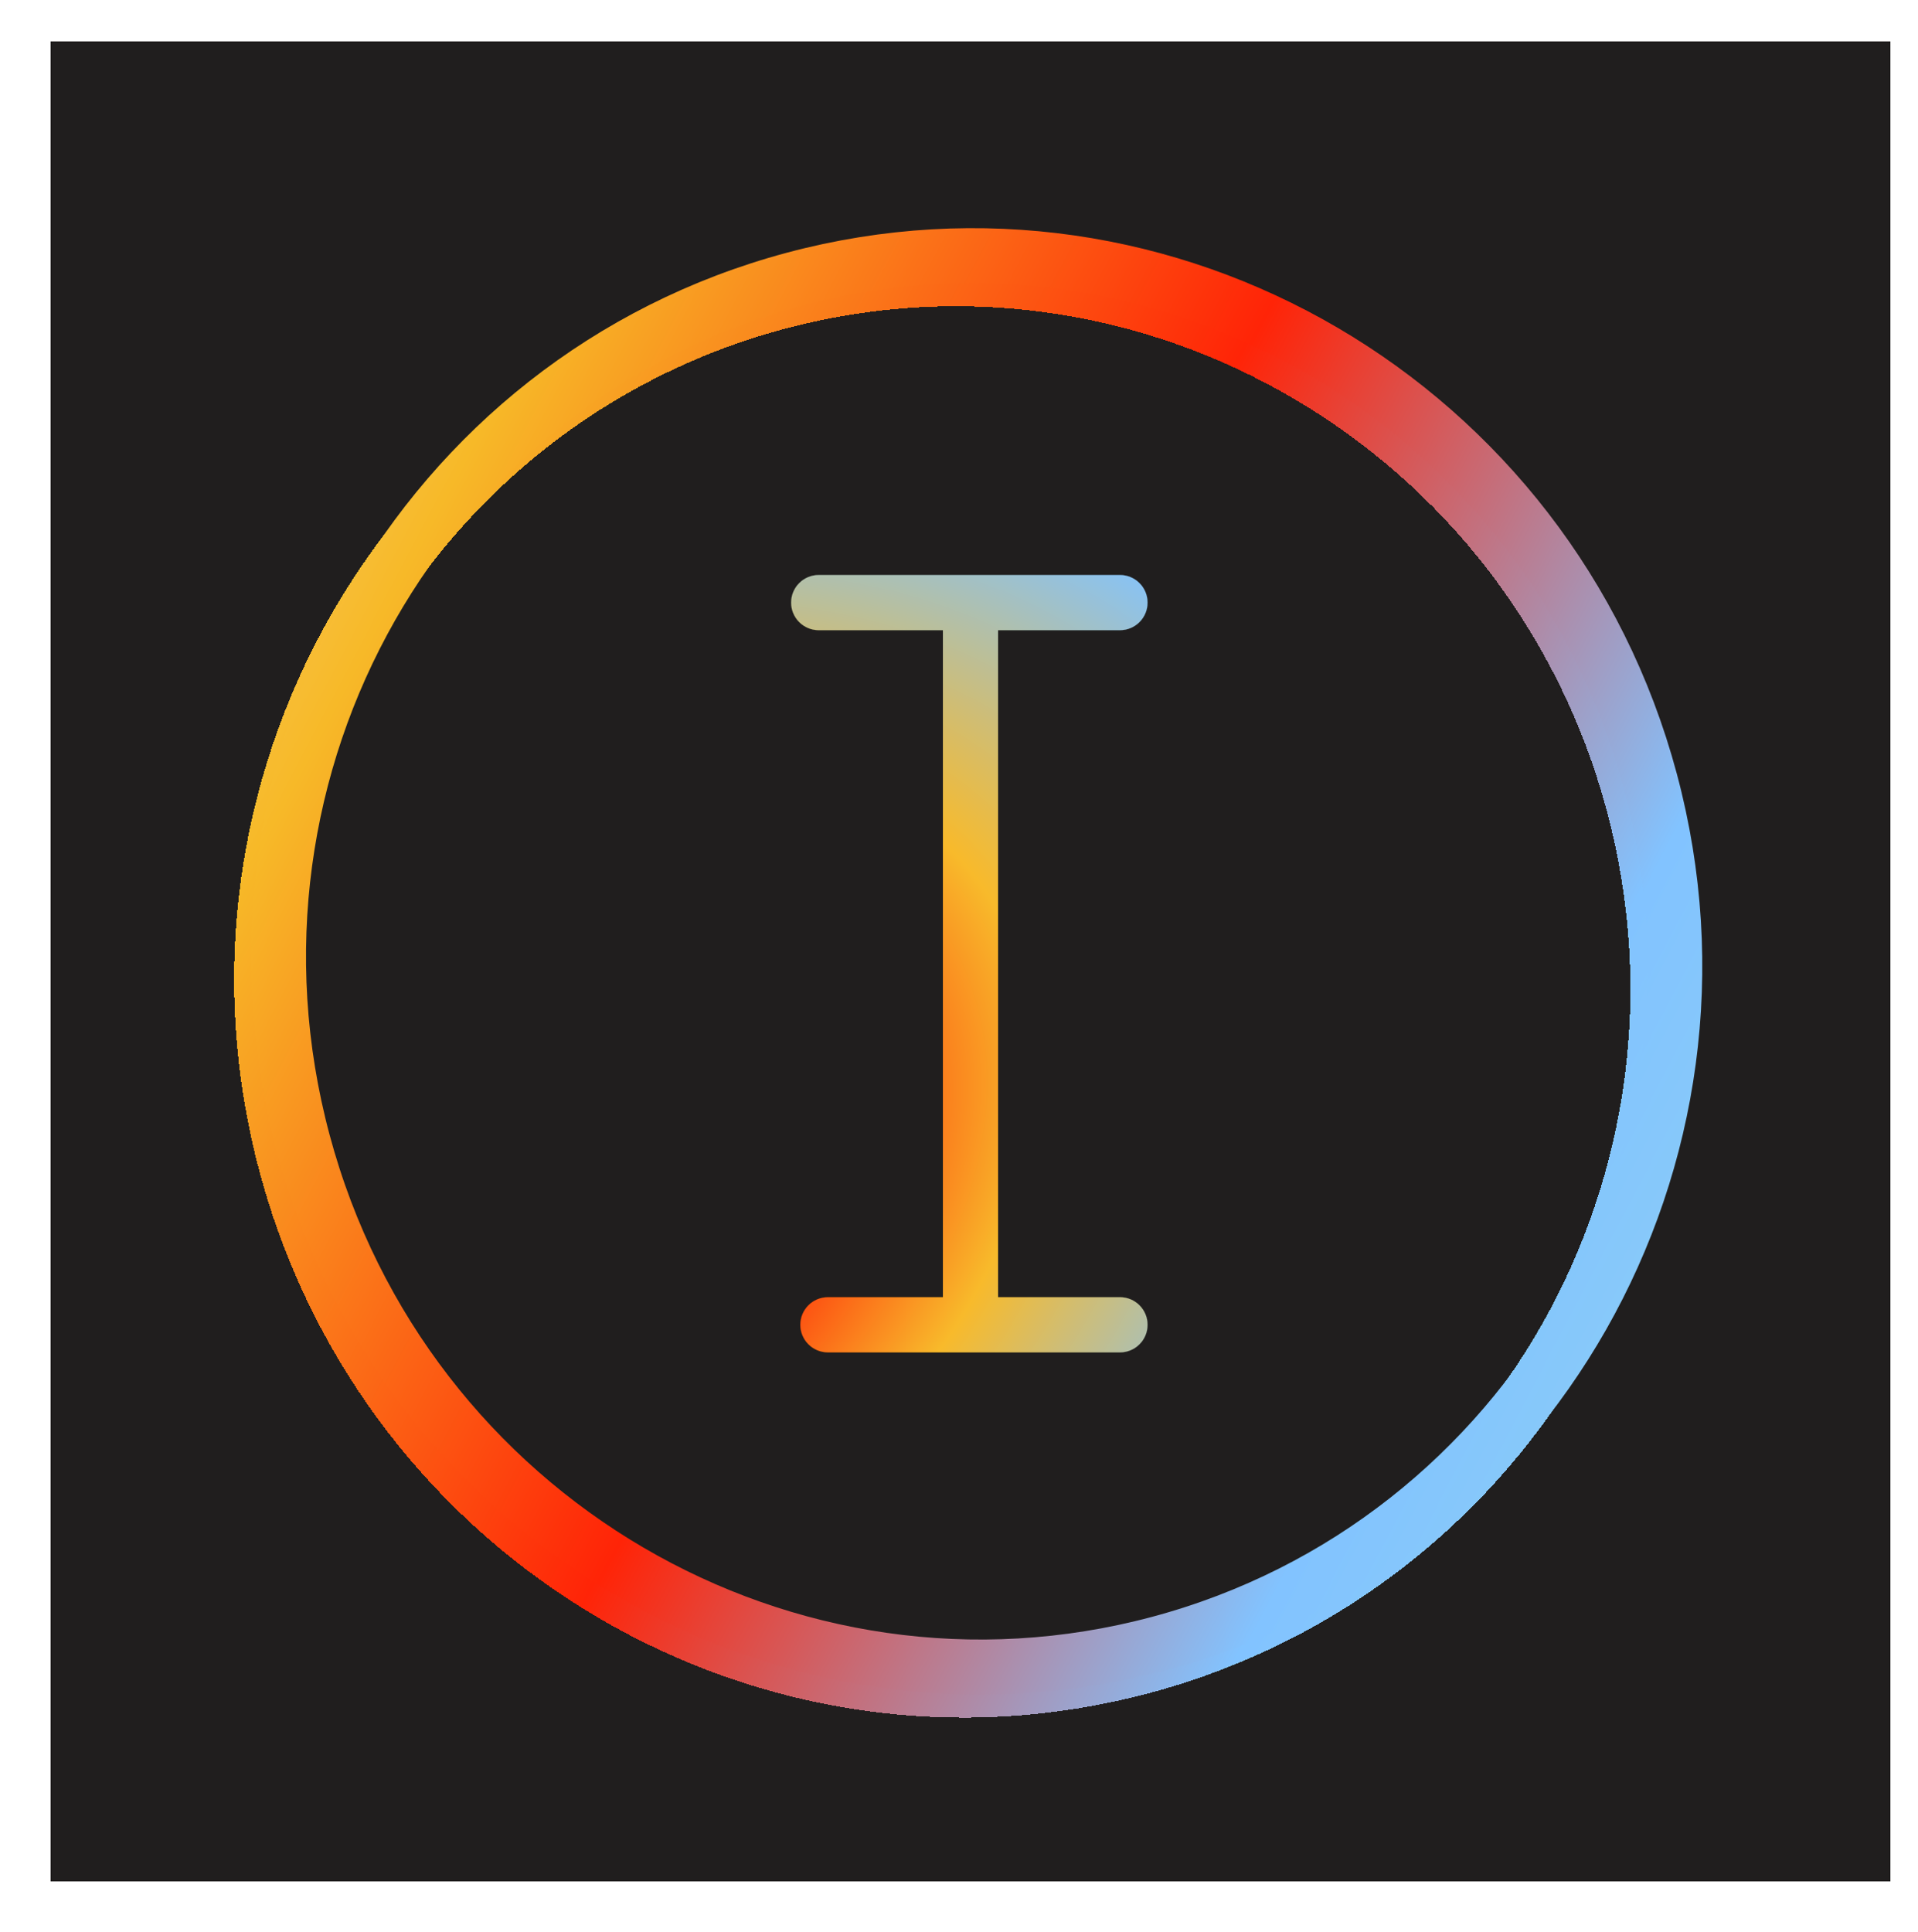 <svg width="417" height="420" viewBox="0 0 417 420" fill="none" xmlns="http://www.w3.org/2000/svg">
<rect x="11" y="9" width="400" height="400" fill="#201E1E"/>
<g filter="url(#filter0_df_735_822)">
<path d="M248.413 358.256C167.529 379.929 84.172 331.115 62.23 249.228C40.289 167.341 88.071 83.389 168.956 61.717C249.84 40.044 333.197 88.857 355.138 170.744C377.08 252.631 329.297 336.583 248.413 358.256Z" stroke="url(#paint0_linear_735_822)" stroke-width="12" shape-rendering="crispEdges"/>
</g>
<path d="M252.045 357.283C171.161 378.956 87.804 330.143 65.862 248.256V248.256C43.92 166.369 91.703 82.417 172.587 60.744V60.744C253.472 39.071 336.829 87.884 358.77 169.771V169.771C380.712 251.658 332.929 335.61 252.045 357.283V357.283Z" stroke="url(#paint1_linear_735_822)" stroke-width="12"/>
<g filter="url(#filter1_f_735_822)">
<path fill-rule="evenodd" clip-rule="evenodd" d="M172 131C172 127.686 174.686 125 178 125H243.5C246.814 125 249.5 127.686 249.5 131C249.5 134.314 246.814 137 243.5 137H217V282H243.5C246.814 282 249.5 284.686 249.5 288C249.5 291.314 246.814 294 243.5 294H180C176.686 294 174 291.314 174 288C174 284.686 176.686 282 180 282H205V137H178C174.686 137 172 134.314 172 131Z" fill="black"/>
<path fill-rule="evenodd" clip-rule="evenodd" d="M172 131C172 127.686 174.686 125 178 125H243.5C246.814 125 249.5 127.686 249.5 131C249.5 134.314 246.814 137 243.5 137H217V282H243.5C246.814 282 249.5 284.686 249.5 288C249.5 291.314 246.814 294 243.5 294H180C176.686 294 174 291.314 174 288C174 284.686 176.686 282 180 282H205V137H178C174.686 137 172 134.314 172 131Z" fill="url(#paint2_radial_735_822)"/>
</g>
<path fill-rule="evenodd" clip-rule="evenodd" d="M172 131C172 127.686 174.686 125 178 125H243.5C246.814 125 249.5 127.686 249.5 131C249.5 134.314 246.814 137 243.5 137H217V282H243.5C246.814 282 249.5 284.686 249.5 288C249.5 291.314 246.814 294 243.5 294H180C176.686 294 174 291.314 174 288C174 284.686 176.686 282 180 282H205V137H178C174.686 137 172 134.314 172 131Z" fill="black"/>
<path fill-rule="evenodd" clip-rule="evenodd" d="M172 131C172 127.686 174.686 125 178 125H243.5C246.814 125 249.5 127.686 249.5 131C249.5 134.314 246.814 137 243.5 137H217V282H243.5C246.814 282 249.5 284.686 249.5 288C249.5 291.314 246.814 294 243.5 294H180C176.686 294 174 291.314 174 288C174 284.686 176.686 282 180 282H205V137H178C174.686 137 172 134.314 172 131Z" fill="url(#paint3_radial_735_822)"/>
<defs>
<filter id="filter0_df_735_822" x="0.899" y="0.57" width="415.569" height="418.832" filterUnits="userSpaceOnUse" color-interpolation-filters="sRGB">
<feFlood flood-opacity="0" result="BackgroundImageFix"/>
<feColorMatrix in="SourceAlpha" type="matrix" values="0 0 0 0 0 0 0 0 0 0 0 0 0 0 0 0 0 0 127 0" result="hardAlpha"/>
<feOffset dy="4"/>
<feGaussianBlur stdDeviation="2"/>
<feComposite in2="hardAlpha" operator="out"/>
<feColorMatrix type="matrix" values="0 0 0 0 0 0 0 0 0 0 0 0 0 0 0 0 0 0 0.25 0"/>
<feBlend mode="normal" in2="BackgroundImageFix" result="effect1_dropShadow_735_822"/>
<feBlend mode="normal" in="SourceGraphic" in2="effect1_dropShadow_735_822" result="shape"/>
<feGaussianBlur stdDeviation="25" result="effect2_foregroundBlur_735_822"/>
</filter>
<filter id="filter1_f_735_822" x="122" y="75" width="177.5" height="269" filterUnits="userSpaceOnUse" color-interpolation-filters="sRGB">
<feFlood flood-opacity="0" result="BackgroundImageFix"/>
<feBlend mode="normal" in="SourceGraphic" in2="BackgroundImageFix" result="shape"/>
<feGaussianBlur stdDeviation="25" result="effect1_foregroundBlur_735_822"/>
</filter>
<linearGradient id="paint0_linear_735_822" x1="-47.769" y1="79.04" x2="454.642" y2="343.533" gradientUnits="userSpaceOnUse">
<stop stop-color="#FFF0D4"/>
<stop offset="0.244" stop-color="#F7B928"/>
<stop offset="0.49" stop-color="#FF2407"/>
<stop offset="0.721" stop-color="#82C3FF"/>
<stop offset="0.979" stop-color="#96DAE9"/>
</linearGradient>
<linearGradient id="paint1_linear_735_822" x1="-44.137" y1="78.068" x2="458.274" y2="342.56" gradientUnits="userSpaceOnUse">
<stop stop-color="#FFF0D4"/>
<stop offset="0.244" stop-color="#F7B928"/>
<stop offset="0.49" stop-color="#FF2407"/>
<stop offset="0.721" stop-color="#82C3FF"/>
<stop offset="0.979" stop-color="#96DAE9"/>
</linearGradient>
<radialGradient id="paint2_radial_735_822" cx="0" cy="0" r="1" gradientUnits="userSpaceOnUse" gradientTransform="translate(95 269) rotate(-30.53) scale(316.938 209.807)">
<stop offset="0.262" stop-color="#FF2407"/>
<stop offset="0.446" stop-color="#F8BA2B"/>
<stop offset="0.7" stop-color="#82C3FF"/>
</radialGradient>
<radialGradient id="paint3_radial_735_822" cx="0" cy="0" r="1" gradientUnits="userSpaceOnUse" gradientTransform="translate(95 269) rotate(-30.53) scale(316.938 209.807)">
<stop offset="0.262" stop-color="#FF2407"/>
<stop offset="0.446" stop-color="#F8BA2B"/>
<stop offset="0.7" stop-color="#82C3FF"/>
</radialGradient>
</defs>
</svg>
